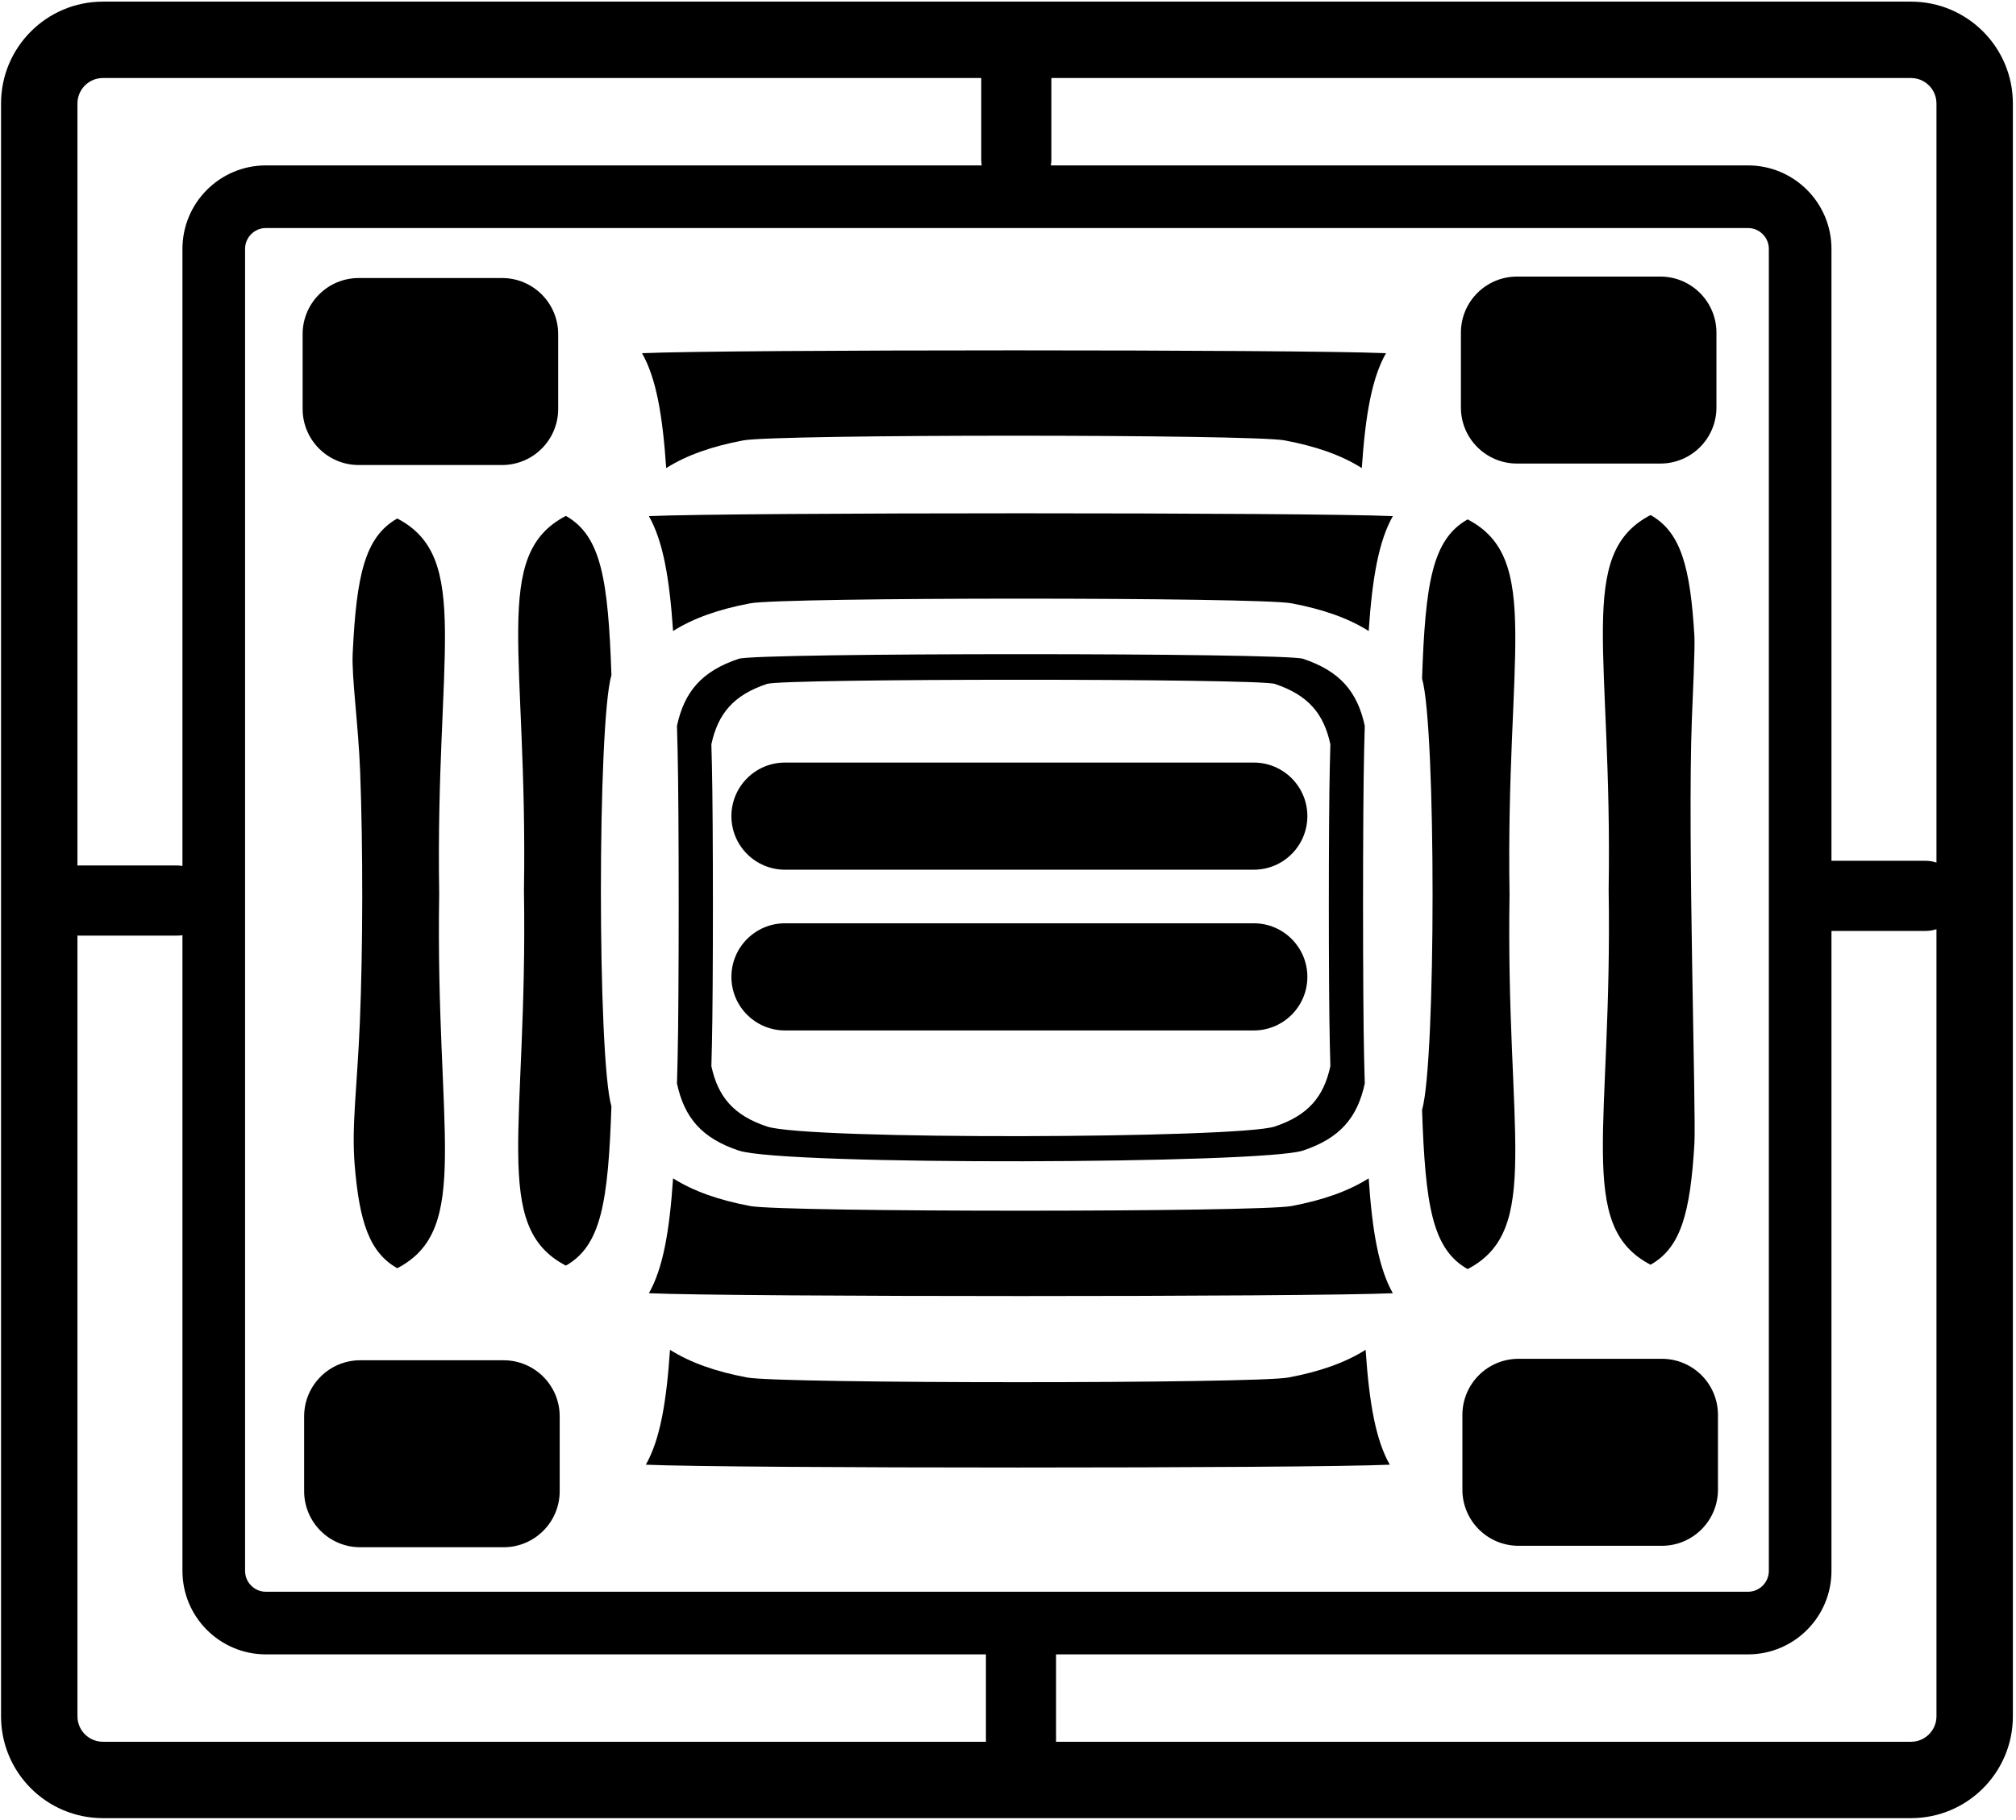 <?xml version="1.0" encoding="UTF-8"?>
<svg xmlns="http://www.w3.org/2000/svg" xmlns:xlink="http://www.w3.org/1999/xlink" width="483pt" height="436pt" viewBox="0 0 483 436" version="1.1">
<g id="surface1">
<path style=" stroke:none;fill-rule:nonzero;fill:rgb(0%,0%,0%);fill-opacity:1;" d="M 85.945 111.414 L 120.289 111.414 C 127.715 111.414 133.73 105.395 133.73 97.973 L 133.73 80.055 C 133.73 72.633 127.715 66.613 120.289 66.613 L 85.945 66.613 C 78.523 66.613 72.504 72.633 72.504 80.055 L 72.504 97.973 C 72.504 105.395 78.523 111.414 85.945 111.414 "/>
<path style=" stroke:none;fill-rule:nonzero;fill:rgb(0%,0%,0%);fill-opacity:1;" d="M 363.445 111.062 L 397.793 111.062 C 405.215 111.062 411.23 105.047 411.23 97.625 L 411.23 79.703 C 411.23 72.281 405.215 66.266 397.793 66.266 L 363.445 66.266 C 356.023 66.266 350.008 72.281 350.008 79.703 L 350.008 97.625 C 350.008 105.047 356.023 111.062 363.445 111.062 "/>
<path style=" stroke:none;fill-rule:nonzero;fill:rgb(0%,0%,0%);fill-opacity:1;" d="M 120.652 325.906 L 86.305 325.906 C 78.883 325.906 72.867 331.922 72.867 339.344 L 72.867 357.266 C 72.867 364.688 78.883 370.703 86.305 370.703 L 120.652 370.703 C 128.074 370.703 134.094 364.688 134.094 357.266 L 134.094 339.344 C 134.094 331.922 128.074 325.906 120.652 325.906 "/>
<path style=" stroke:none;fill-rule:nonzero;fill:rgb(0%,0%,0%);fill-opacity:1;" d="M 398.152 325.555 L 363.809 325.555 C 356.387 325.555 350.367 331.57 350.367 338.996 L 350.367 356.914 C 350.367 364.336 356.387 370.355 363.809 370.355 L 398.152 370.355 C 405.578 370.355 411.594 364.336 411.594 356.914 L 411.594 338.996 C 411.594 331.57 405.578 325.555 398.152 325.555 "/>
<path style=" stroke:none;fill-rule:nonzero;fill:rgb(0%,0%,0%);fill-opacity:1;" d="M 457.844 0.391 L 24.656 0.391 C 11.18 0.391 0.25 11.316 0.25 24.797 L 0.25 411.207 C 0.25 424.684 11.18 435.609 24.656 435.609 L 457.844 435.609 C 471.32 435.609 482.25 424.684 482.25 411.207 L 482.25 24.797 C 482.25 11.316 471.32 0.391 457.844 0.391 Z M 18.555 24.797 C 18.555 22.598 19.676 21.148 20.344 20.48 C 21.012 19.812 22.461 18.691 24.656 18.691 L 235.09 18.691 L 235.09 38.242 C 235.09 38.715 235.141 39.176 235.215 39.629 L 63.715 39.629 C 52.668 39.629 43.711 48.59 43.711 59.637 L 43.711 207.465 C 43.297 207.402 42.879 207.359 42.449 207.359 L 18.93 207.359 C 18.805 207.359 18.68 207.371 18.555 207.379 Z M 418.785 54.633 C 420.586 54.633 421.773 55.551 422.32 56.098 C 422.867 56.645 423.785 57.836 423.785 59.637 L 423.785 376.363 C 423.785 379.121 421.543 381.367 418.785 381.367 L 63.715 381.367 C 61.914 381.367 60.727 380.449 60.18 379.902 C 59.633 379.352 58.715 378.168 58.715 376.363 L 58.715 59.637 C 58.715 57.836 59.633 56.645 60.18 56.098 C 60.727 55.551 61.914 54.633 63.715 54.633 Z M 236.211 417.309 L 24.656 417.309 C 22.461 417.309 21.012 416.188 20.344 415.52 C 19.676 414.852 18.555 413.402 18.555 411.207 L 18.555 224.141 C 18.68 224.145 18.805 224.16 18.93 224.16 L 42.449 224.16 C 42.879 224.16 43.297 224.117 43.711 224.055 L 43.711 376.363 C 43.711 387.414 52.668 396.371 63.715 396.371 L 236.211 396.371 Z M 463.945 411.207 C 463.945 414.57 461.207 417.309 457.844 417.309 L 253.012 417.309 L 253.012 396.371 L 418.785 396.371 C 429.832 396.371 438.789 387.414 438.789 376.363 L 438.789 223.039 L 461.328 223.039 C 462.242 223.039 463.121 222.891 463.945 222.617 Z M 463.945 206.66 C 463.121 206.391 462.242 206.238 461.328 206.238 L 438.789 206.238 L 438.789 59.637 C 438.789 48.59 429.832 39.629 418.785 39.629 L 251.766 39.629 C 251.84 39.176 251.891 38.715 251.891 38.242 L 251.891 18.691 L 457.844 18.691 C 460.039 18.691 461.488 19.812 462.156 20.48 C 462.824 21.148 463.945 22.598 463.945 24.797 L 463.945 206.66 "/>
<path style=" stroke:none;fill-rule:nonzero;fill:rgb(0%,0%,0%);fill-opacity:1;" d="M 95.18 124.23 C 87.438 128.605 85.391 137.754 84.496 156.602 C 84.227 162.289 85.855 173.492 86.293 185.035 C 86.973 202.984 86.949 227.34 86.219 244.844 C 85.559 260.742 84.199 269.691 84.977 279.121 C 86.109 292.895 88.566 300.113 95.18 303.852 C 113.18 294.461 104.285 271.262 105.223 214.039 C 104.285 156.82 113.18 133.621 95.18 124.23 "/>
<path style=" stroke:none;fill-rule:nonzero;fill:rgb(0%,0%,0%);fill-opacity:1;" d="M 308.695 330.035 C 300.766 331.531 186.934 331.531 179.004 330.035 C 171.52 328.625 165.453 326.512 160.52 323.398 C 159.652 336.242 158.094 344.992 154.73 350.926 C 175.191 351.832 312.508 351.832 332.969 350.926 C 329.605 344.992 328.047 336.242 327.18 323.398 C 322.242 326.512 316.18 328.625 308.695 330.035 "/>
<path style=" stroke:none;fill-rule:nonzero;fill:rgb(0%,0%,0%);fill-opacity:1;" d="M 178.094 105.512 C 186.023 104.016 299.855 104.016 307.785 105.512 C 315.27 106.922 321.336 109.031 326.266 112.145 C 327.137 99.301 328.695 90.555 332.059 84.621 C 311.598 83.715 174.281 83.715 153.82 84.621 C 157.184 90.555 158.742 99.301 159.609 112.145 C 164.547 109.031 170.609 106.922 178.094 105.512 "/>
<path style=" stroke:none;fill-rule:nonzero;fill:rgb(0%,0%,0%);fill-opacity:1;" d="M 405.953 152.426 C 404.965 135.82 402.719 127.508 395.449 123.398 C 377.449 132.789 386.344 155.988 385.406 213.207 C 386.344 270.426 377.449 293.625 395.449 303.016 C 402.715 298.91 404.965 290.602 405.953 274.008 C 406.379 266.852 404.285 200.328 405.332 172.641 C 405.539 167.168 406.117 155.223 405.953 152.426 "/>
<path style=" stroke:none;fill-rule:nonzero;fill:rgb(0%,0%,0%);fill-opacity:1;" d="M 125.531 213.414 C 126.469 270.637 117.574 293.836 135.57 303.227 C 144.066 298.426 145.703 287.887 146.488 265.09 C 143.125 253.68 143.125 173.152 146.488 161.738 C 145.703 138.945 144.066 128.406 135.57 123.605 C 117.574 132.996 126.469 156.195 125.531 213.414 "/>
<path style=" stroke:none;fill-rule:nonzero;fill:rgb(0%,0%,0%);fill-opacity:1;" d="M 309.43 288.953 C 301.5 290.445 187.668 290.445 179.738 288.953 C 172.254 287.539 166.188 285.43 161.258 282.316 C 160.387 295.16 158.828 303.906 155.465 309.844 C 175.926 310.746 313.242 310.746 333.703 309.844 C 330.34 303.906 328.781 295.16 327.914 282.316 C 322.98 285.43 316.914 287.539 309.43 288.953 "/>
<path style=" stroke:none;fill-rule:nonzero;fill:rgb(0%,0%,0%);fill-opacity:1;" d="M 162.191 259.594 C 163.957 267.762 168.102 272.699 176.996 275.664 C 187.898 279.301 302.57 278.867 312.172 275.664 C 321.066 272.699 325.211 267.762 326.977 259.594 C 326.926 257.691 326.875 255.75 326.824 253.73 C 326.477 239.473 326.477 194.023 326.824 179.766 C 326.875 177.746 326.926 175.809 326.977 173.906 C 325.211 165.738 321.066 160.801 312.172 157.836 C 307.766 156.363 181.402 156.363 176.996 157.836 C 168.102 160.801 163.957 165.738 162.191 173.906 C 162.242 175.809 162.293 177.746 162.344 179.766 C 162.691 194.023 162.691 239.473 162.344 253.73 C 162.293 255.75 162.242 257.691 162.191 259.594 Z M 170.566 183.594 C 170.523 181.777 170.477 180.031 170.434 178.316 C 172.02 170.969 175.754 166.523 183.758 163.855 C 187.719 162.531 301.449 162.531 305.41 163.855 C 313.414 166.523 317.148 170.969 318.734 178.316 C 318.691 180.031 318.645 181.777 318.602 183.594 C 318.289 196.426 318.289 237.328 318.602 250.16 C 318.645 251.98 318.691 253.727 318.734 255.438 C 317.148 262.789 313.414 267.234 305.41 269.902 C 296.773 272.781 193.566 273.172 183.758 269.902 C 175.754 267.234 172.02 262.789 170.434 255.438 C 170.477 253.727 170.523 251.98 170.566 250.16 C 170.879 237.328 170.879 196.426 170.566 183.594 "/>
<path style=" stroke:none;fill-rule:nonzero;fill:rgb(0%,0%,0%);fill-opacity:1;" d="M 155.465 123.656 C 158.828 129.594 160.387 138.34 161.258 151.184 C 166.188 148.07 172.254 145.961 179.738 144.547 C 187.668 143.055 301.5 143.055 309.43 144.547 C 316.914 145.961 322.98 148.07 327.914 151.184 C 328.781 138.34 330.34 129.594 333.703 123.656 C 313.242 122.754 175.926 122.754 155.465 123.656 "/>
<path style=" stroke:none;fill-rule:nonzero;fill:rgb(0%,0%,0%);fill-opacity:1;" d="M 351.617 304.059 C 369.613 294.668 360.723 271.469 361.66 214.25 C 360.723 157.027 369.617 133.832 351.617 124.441 C 343.121 129.238 341.484 139.777 340.699 162.574 C 344.062 173.984 344.062 254.516 340.699 265.926 C 341.484 288.719 343.121 299.258 351.617 304.059 "/>
<path style=" stroke:none;fill-rule:nonzero;fill:rgb(0%,0%,0%);fill-opacity:1;" d="M 188.07 208.371 L 300.387 208.371 C 307.473 208.371 313.223 202.629 313.223 195.535 C 313.223 188.449 307.473 182.703 300.387 182.703 L 188.07 182.703 C 180.98 182.703 175.234 188.449 175.234 195.535 C 175.234 202.629 180.98 208.371 188.07 208.371 "/>
<path style=" stroke:none;fill-rule:nonzero;fill:rgb(0%,0%,0%);fill-opacity:1;" d="M 188.07 246.883 L 300.387 246.883 C 307.473 246.883 313.223 241.133 313.223 234.047 C 313.223 226.957 307.473 221.211 300.387 221.211 L 188.07 221.211 C 180.98 221.211 175.234 226.957 175.234 234.047 C 175.234 241.133 180.98 246.883 188.07 246.883 "/>
</g>
</svg>
